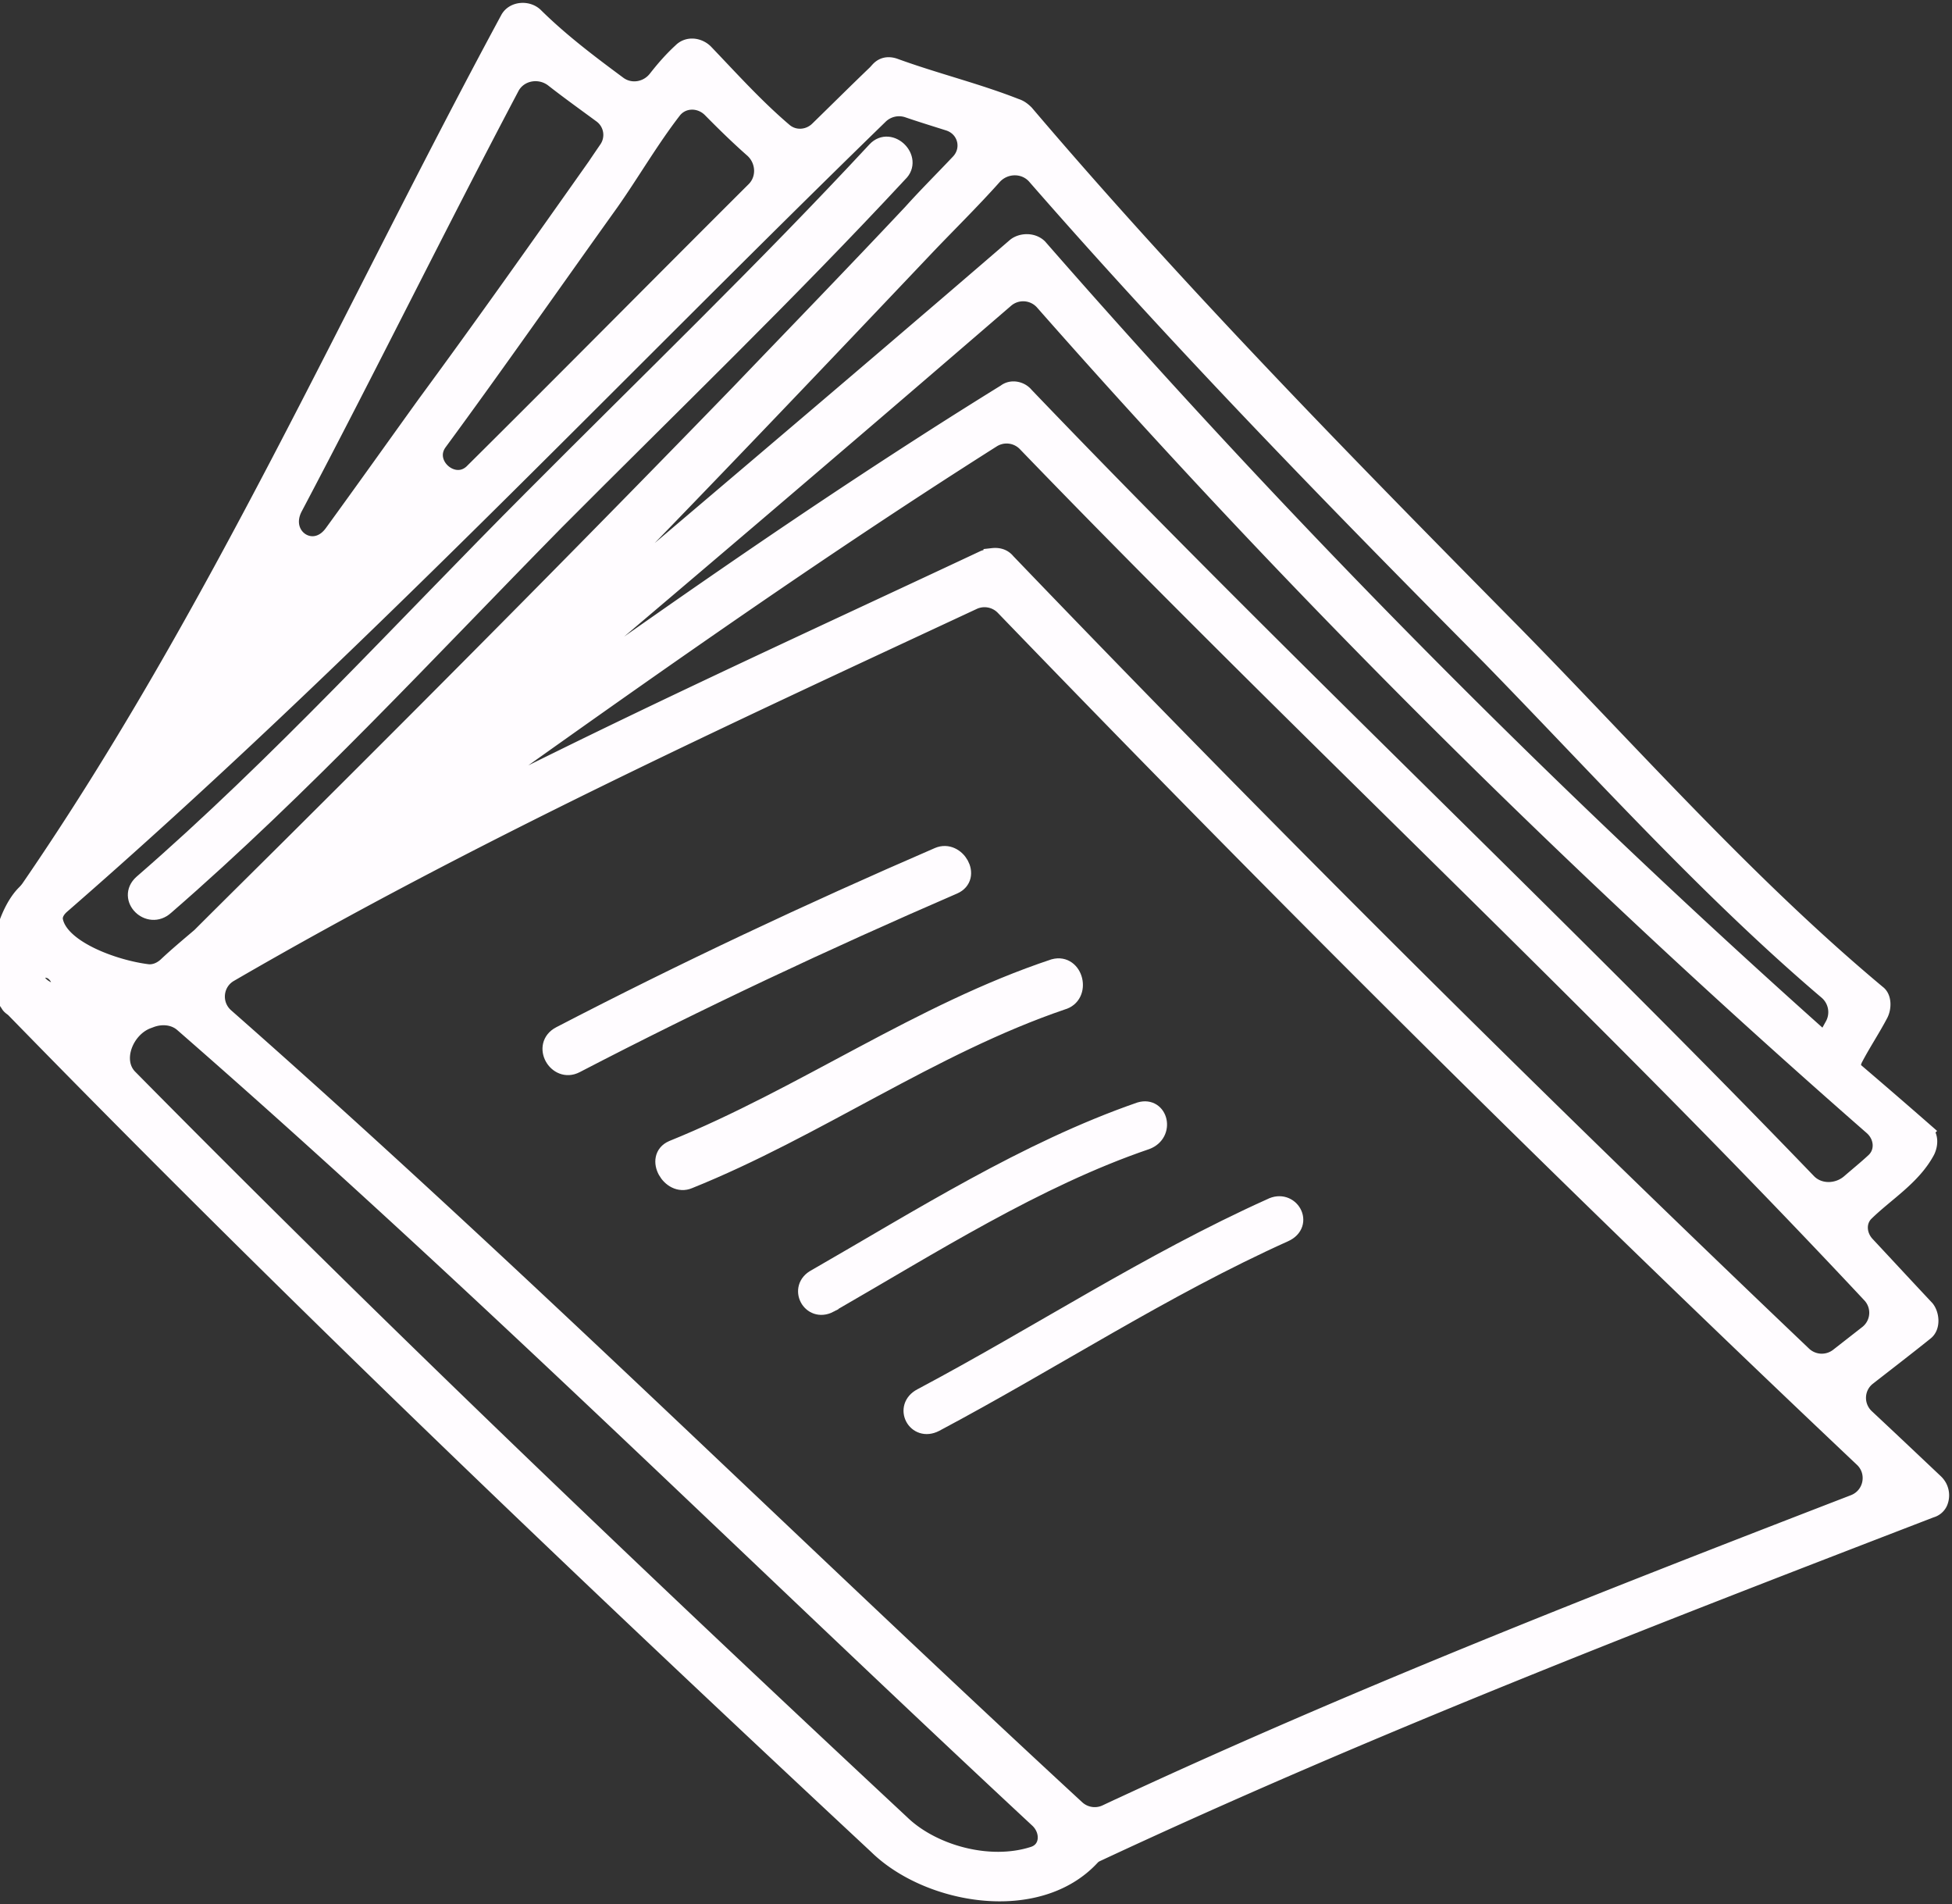 <svg width="162" height="158" fill="none" xmlns="http://www.w3.org/2000/svg"><rect width="100%" height="100%" fill="#333333" stroke="none"/><path d="M125.601 52.633c-13.836-14.016-27.725-28.136-40.544-43.2-.263-.254-.473-.405-.785-.504-3.278-1.289-6.704-2.111-10.085-3.347-.539-.17-.918-.034-1.206.274-.094.1-.18.207-.28.302-1.575 1.51-3.178 3.104-4.764 4.65-.8.778-2.053.86-2.904.136-2.35-1.997-4.45-4.33-6.582-6.557-.525-.507-1.354-.597-1.862-.073-.756.69-1.427 1.463-2.06 2.271-.787 1.003-2.223 1.237-3.248.48-2.383-1.763-4.764-3.56-6.89-5.653-.579-.61-1.715-.54-2.116.189C29.147 25.91 18.035 51.112 2.49 73.734a3.445 3.445 0 01-.394.457C.264 76.05-.782 81.058.713 83.165c.037.052.066.1.099.154.096.158.288.246.416.378 23.25 23.853 47.304 46.771 71.61 69.429 4.215 4.119 13.246 5.737 17.708.904.093-.101.22-.197.342-.26l.024-.012c22.609-10.567 46.019-19.602 69.326-28.583a.995.995 0 00.642-.53 1.418 1.418 0 00-.039-1.223 1.495 1.495 0 00-.277-.367c-1.92-1.816-3.84-3.632-5.737-5.405-1.018-.95-.959-2.579.138-3.436 1.586-1.239 3.163-2.447 4.763-3.732.561-.421.441-1.4.072-1.858-1.634-1.739-3.302-3.543-4.95-5.308-.736-.789-.828-1.994-.056-2.747 1.708-1.665 3.885-2.951 5.039-5.099.249-.52.289-1.19-.183-1.596a634.109 634.109 0 00-5.748-4.967c-.311-.265-.24-.773-.043-1.13.651-1.249 1.457-2.448 2.108-3.696.25-.52.236-1.294-.182-1.597-10.856-9.06-20.451-19.946-30.184-29.85zm29.031 68.353c1.22 1.153.82 3.181-.747 3.786-20.846 8.051-41.745 16.213-62.057 25.717a2.295 2.295 0 01-2.529-.389c-23.665-21.835-46.486-44.448-70.622-65.701-1.164-1.026-.993-2.887.35-3.667 19.91-11.564 40.844-21.165 61.711-30.896a2.294 2.294 0 012.62.486c23.27 24.121 46.954 47.677 71.274 70.664zM26.508 67.926c-3.252 3.25-6.607 6.553-9.86 9.803-.918.782-1.898 1.597-2.768 2.417-.453.426-1.046.69-1.663.613-2.762-.345-7.269-1.967-7.747-4.358-.102-.51.208-.986.601-1.328C28.764 54.456 50.467 31.442 72.985 9.54a2.36 2.36 0 012.418-.52c1.12.383 2.232.723 3.347 1.077 1.495.476 1.969 2.279.892 3.417-1.321 1.398-2.682 2.75-3.956 4.166-4.772 5.079-9.597 10.056-14.32 14.98-11.43 11.786-23.117 23.578-34.858 35.267zm12.785-28.72c-1.635 1.621-4.282-.676-2.93-2.54 4.799-6.523 9.491-13.252 14.237-19.878 1.716-2.434 3.33-5.223 5.21-7.655.801-1.035 2.316-1.046 3.235-.114 1.12 1.136 2.26 2.252 3.464 3.314 1.033.91 1.135 2.515.16 3.487-7.796 7.769-15.551 15.62-23.376 23.385zm10.171-25.34c-4.643 6.573-9.286 13.146-14.085 19.67-2.555 3.55-5.115 7.149-7.723 10.734-1.638 2.252-4.587.261-3.287-2.2C30.47 30.525 36.235 18.788 42.35 7.208c.694-1.314 2.45-1.623 3.623-.707 1.3 1.018 2.644 1.977 3.972 2.956a2.143 2.143 0 01.517 2.941c-.344.506-.682.994-.997 1.47zM2.977 81.326c-.393-.801.758-1.268 1.474-.734.922.688.738 2.098-.334 1.68a6.71 6.71 0 01-.265-.11c-.441-.23-.716-.513-.875-.836zm71.796 70.016c-21.745-20.278-43.264-40.787-64.092-61.879-1.438-1.456-.344-4.176 1.583-4.872.07-.025.138-.05.206-.077.921-.351 1.994-.271 2.736.376 24.37 21.249 47.334 44.041 70.984 66.035 1.022.951.94 2.608-.389 3.04-3.711 1.208-8.459-.142-11.028-2.623zm8.75-104.695c-.333-.413-.787-.447-1.137-.408a.716.716 0 00-.202.06c-.158.065-.355.053-.51.126C66.062 53.752 50.448 60.83 35.156 68.77 50.685 57.683 66.214 46.597 82.32 36.392a2.289 2.289 0 012.87.348c23.052 23.902 47.444 46.418 70.093 70.639a2.26 2.26 0 01-.261 3.329l-2.414 1.886a2.296 2.296 0 01-2.996-.142 2072.432 2072.432 0 01-66.09-65.805zm70.022 51.526c-1.021.884-2.613.912-3.55-.06-21.277-22.095-43.74-43.106-64.95-65.262-.37-.459-1.097-.602-1.555-.233-15.755 9.74-30.77 20.398-45.834 31.212 1.425-1.261 2.802-2.366 4.228-3.627a4785.326 4785.326 0 0041.533-35.41 2.298 2.298 0 013.223.223c21.41 24.312 44.399 47.09 68.786 68.428.903.79 1.039 2.144.16 2.96-.655.607-1.357 1.176-2.041 1.769zm-1.909-12.012c-.017.034-.043.054-.067.084-.082.102-.169.18-.268.091a743.457 743.457 0 01-65.123-65.78c-.526-.507-1.404-.442-1.863-.073C70.307 32.569 56.192 44.45 42.13 56.434 53.817 44.643 65.344 32.544 76.769 20.5c1.824-1.921 3.793-3.845 5.623-5.895.956-1.071 2.657-1.105 3.6-.024 12.032 13.788 24.856 26.93 37.675 39.837 9.073 9.29 18.065 19.332 28.008 27.788a2.336 2.336 0 01.515 2.928c-.195.348-.382.691-.554 1.027z" fill="#FFFCFF"/><path d="M47.755 88.287c10.262-5.328 20.74-10.243 31.379-14.848 1.563-.68.221-3.004-1.241-2.376-10.64 4.605-21.118 9.52-31.38 14.848-1.61.836-.267 3.16 1.242 2.376zm39.728-7.957c-11.113 3.695-20.778 10.65-31.65 15.05-1.566.675-.158 3.125 1.307 2.503 10.57-4.243 20.135-11.146 30.99-14.846 1.68-.456 1.032-3.164-.647-2.707zM68.82 108.167c8.392-4.823 17.15-10.42 26.302-13.54 1.61-.603 1.062-2.883-.495-2.424-9.456 3.278-18.315 8.927-26.909 13.855-1.514.787-.413 2.896 1.102 2.109zm36.671-7.973c-10.082 4.538-19.25 10.576-28.998 15.754-1.547.803-.449 2.905 1.098 2.102 9.748-5.178 18.916-11.216 28.998-15.754 1.697-.765.448-2.905-1.098-2.102zM72.717 12.497c-9.196 9.9-19.013 19.354-28.521 28.903C33.575 52.04 23.22 63.438 11.82 73.33c-1.317 1.195.554 3.043 1.87 1.847 11.401-9.892 21.808-21.19 32.377-31.93 9.508-9.55 19.325-19.003 28.52-28.902 1.216-1.144-.708-3.092-1.87-1.848z" fill="#FFFCFF"/><path d="M125.601 52.633c-13.836-14.016-27.725-28.136-40.544-43.2-.263-.254-.473-.405-.785-.504-3.278-1.289-6.704-2.111-10.085-3.347-.539-.17-.918-.034-1.206.274-.094.1-.18.207-.28.302-1.575 1.51-3.178 3.104-4.764 4.65-.8.778-2.053.86-2.904.136-2.35-1.997-4.45-4.33-6.582-6.557-.525-.507-1.354-.597-1.862-.073-.756.69-1.427 1.463-2.06 2.271-.787 1.003-2.223 1.237-3.248.48-2.383-1.763-4.764-3.56-6.89-5.653-.579-.61-1.715-.54-2.116.189C29.147 25.91 18.035 51.112 2.49 73.734a3.445 3.445 0 01-.394.457C.264 76.05-.782 81.058.713 83.165c.037.052.066.1.099.154.096.158.288.246.416.378 23.25 23.853 47.304 46.771 71.61 69.429 4.215 4.119 13.246 5.737 17.708.904.093-.101.22-.197.342-.26l.024-.012c22.609-10.567 46.019-19.602 69.326-28.583a.995.995 0 00.642-.53 1.418 1.418 0 00-.039-1.223 1.495 1.495 0 00-.277-.367c-1.92-1.816-3.84-3.632-5.737-5.405-1.018-.95-.959-2.579.138-3.436 1.586-1.239 3.163-2.447 4.763-3.732.561-.421.441-1.4.072-1.858-1.634-1.739-3.302-3.543-4.95-5.308-.736-.789-.828-1.994-.056-2.747 1.708-1.665 3.885-2.951 5.039-5.099.249-.52.289-1.19-.183-1.596a634.109 634.109 0 00-5.748-4.967c-.311-.265-.24-.773-.043-1.13.651-1.249 1.457-2.448 2.108-3.696.25-.52.236-1.294-.182-1.597-10.856-9.06-20.451-19.946-30.184-29.85zm29.031 68.353c1.22 1.153.82 3.181-.747 3.786-20.846 8.051-41.745 16.213-62.057 25.717a2.295 2.295 0 01-2.529-.389c-23.665-21.835-46.486-44.448-70.622-65.701-1.164-1.026-.993-2.887.35-3.667 19.91-11.564 40.844-21.165 61.711-30.896a2.294 2.294 0 012.62.486c23.27 24.121 46.954 47.677 71.274 70.664zM26.508 67.926c-3.252 3.25-6.607 6.553-9.86 9.803-.918.782-1.898 1.597-2.768 2.417-.453.426-1.046.69-1.663.613-2.762-.345-7.269-1.967-7.747-4.358-.102-.51.208-.986.601-1.328C28.764 54.456 50.467 31.442 72.985 9.54a2.36 2.36 0 012.418-.52c1.12.383 2.232.723 3.347 1.077 1.495.476 1.969 2.279.892 3.417-1.321 1.398-2.682 2.75-3.956 4.166-4.772 5.079-9.597 10.056-14.32 14.98-11.43 11.786-23.117 23.578-34.858 35.267zm12.785-28.72c-1.635 1.621-4.282-.676-2.93-2.54 4.799-6.523 9.491-13.252 14.237-19.878 1.716-2.434 3.33-5.223 5.21-7.655.801-1.035 2.316-1.046 3.235-.114 1.12 1.136 2.26 2.252 3.464 3.314 1.033.91 1.135 2.515.16 3.487-7.796 7.769-15.551 15.62-23.376 23.385zm10.171-25.34c-4.643 6.573-9.286 13.146-14.085 19.67-2.555 3.55-5.115 7.149-7.723 10.734-1.638 2.252-4.587.261-3.287-2.2C30.47 30.525 36.235 18.788 42.35 7.208c.694-1.314 2.45-1.623 3.623-.707 1.3 1.018 2.644 1.977 3.972 2.956a2.143 2.143 0 01.517 2.941c-.344.506-.682.994-.997 1.47zM2.977 81.326c-.393-.801.758-1.268 1.474-.734.922.688.738 2.098-.334 1.68a6.71 6.71 0 01-.265-.11c-.441-.23-.716-.513-.875-.836zm71.796 70.016c-21.745-20.278-43.264-40.787-64.092-61.879-1.438-1.456-.344-4.176 1.583-4.872.07-.025.138-.05.206-.077.921-.351 1.994-.271 2.736.376 24.37 21.249 47.334 44.041 70.984 66.035 1.022.951.94 2.608-.389 3.04-3.711 1.208-8.459-.142-11.028-2.623zm8.75-104.695c-.333-.413-.787-.447-1.137-.408a.716.716 0 00-.202.06c-.158.065-.355.053-.51.126C66.062 53.752 50.448 60.83 35.156 68.77 50.685 57.683 66.214 46.597 82.32 36.392a2.289 2.289 0 012.87.348c23.052 23.902 47.444 46.418 70.093 70.639a2.26 2.26 0 01-.261 3.329l-2.414 1.886a2.296 2.296 0 01-2.996-.142 2072.432 2072.432 0 01-66.09-65.805zm70.022 51.526c-1.021.884-2.613.912-3.55-.06-21.277-22.095-43.74-43.106-64.95-65.262-.37-.459-1.097-.602-1.555-.233-15.755 9.74-30.77 20.398-45.834 31.212 1.425-1.261 2.802-2.366 4.228-3.627a4785.326 4785.326 0 0041.533-35.41 2.298 2.298 0 013.223.223c21.41 24.312 44.399 47.09 68.786 68.428.903.79 1.039 2.144.16 2.96-.655.607-1.357 1.176-2.041 1.769zm-1.909-12.012c-.017.034-.043.054-.067.084-.082.102-.169.18-.268.091a743.457 743.457 0 01-65.123-65.78c-.526-.507-1.404-.442-1.863-.073C70.307 32.569 56.192 44.45 42.13 56.434 53.817 44.643 65.344 32.544 76.769 20.5c1.824-1.921 3.793-3.845 5.623-5.895.956-1.071 2.657-1.105 3.6-.024 12.032 13.788 24.856 26.93 37.675 39.837 9.073 9.29 18.065 19.332 28.008 27.788a2.336 2.336 0 01.515 2.928c-.195.348-.382.691-.554 1.027z" stroke="#FFFCFF" stroke-width="1.523"/><path d="M47.755 88.287c10.262-5.328 20.74-10.243 31.379-14.848 1.563-.68.221-3.004-1.241-2.376-10.64 4.605-21.118 9.52-31.38 14.848-1.61.836-.267 3.16 1.242 2.376zm39.728-7.957c-11.113 3.695-20.778 10.65-31.65 15.05-1.566.675-.158 3.125 1.307 2.503 10.57-4.243 20.135-11.146 30.99-14.846 1.68-.456 1.032-3.164-.647-2.707zM68.82 108.167c8.392-4.823 17.15-10.42 26.302-13.54 1.61-.603 1.062-2.883-.495-2.424-9.456 3.278-18.315 8.927-26.909 13.855-1.514.787-.413 2.896 1.102 2.109zm36.671-7.973c-10.082 4.538-19.25 10.576-28.998 15.754-1.547.803-.449 2.905 1.098 2.102 9.748-5.178 18.916-11.216 28.998-15.754 1.697-.765.448-2.905-1.098-2.102zM72.717 12.497c-9.196 9.9-19.013 19.354-28.521 28.903C33.575 52.04 23.22 63.438 11.82 73.33c-1.317 1.195.554 3.043 1.87 1.847 11.401-9.892 21.808-21.19 32.377-31.93 9.508-9.55 19.325-19.003 28.52-28.902 1.216-1.144-.708-3.092-1.87-1.848z" stroke="#FFFCFF" stroke-width="1.523"/></svg>